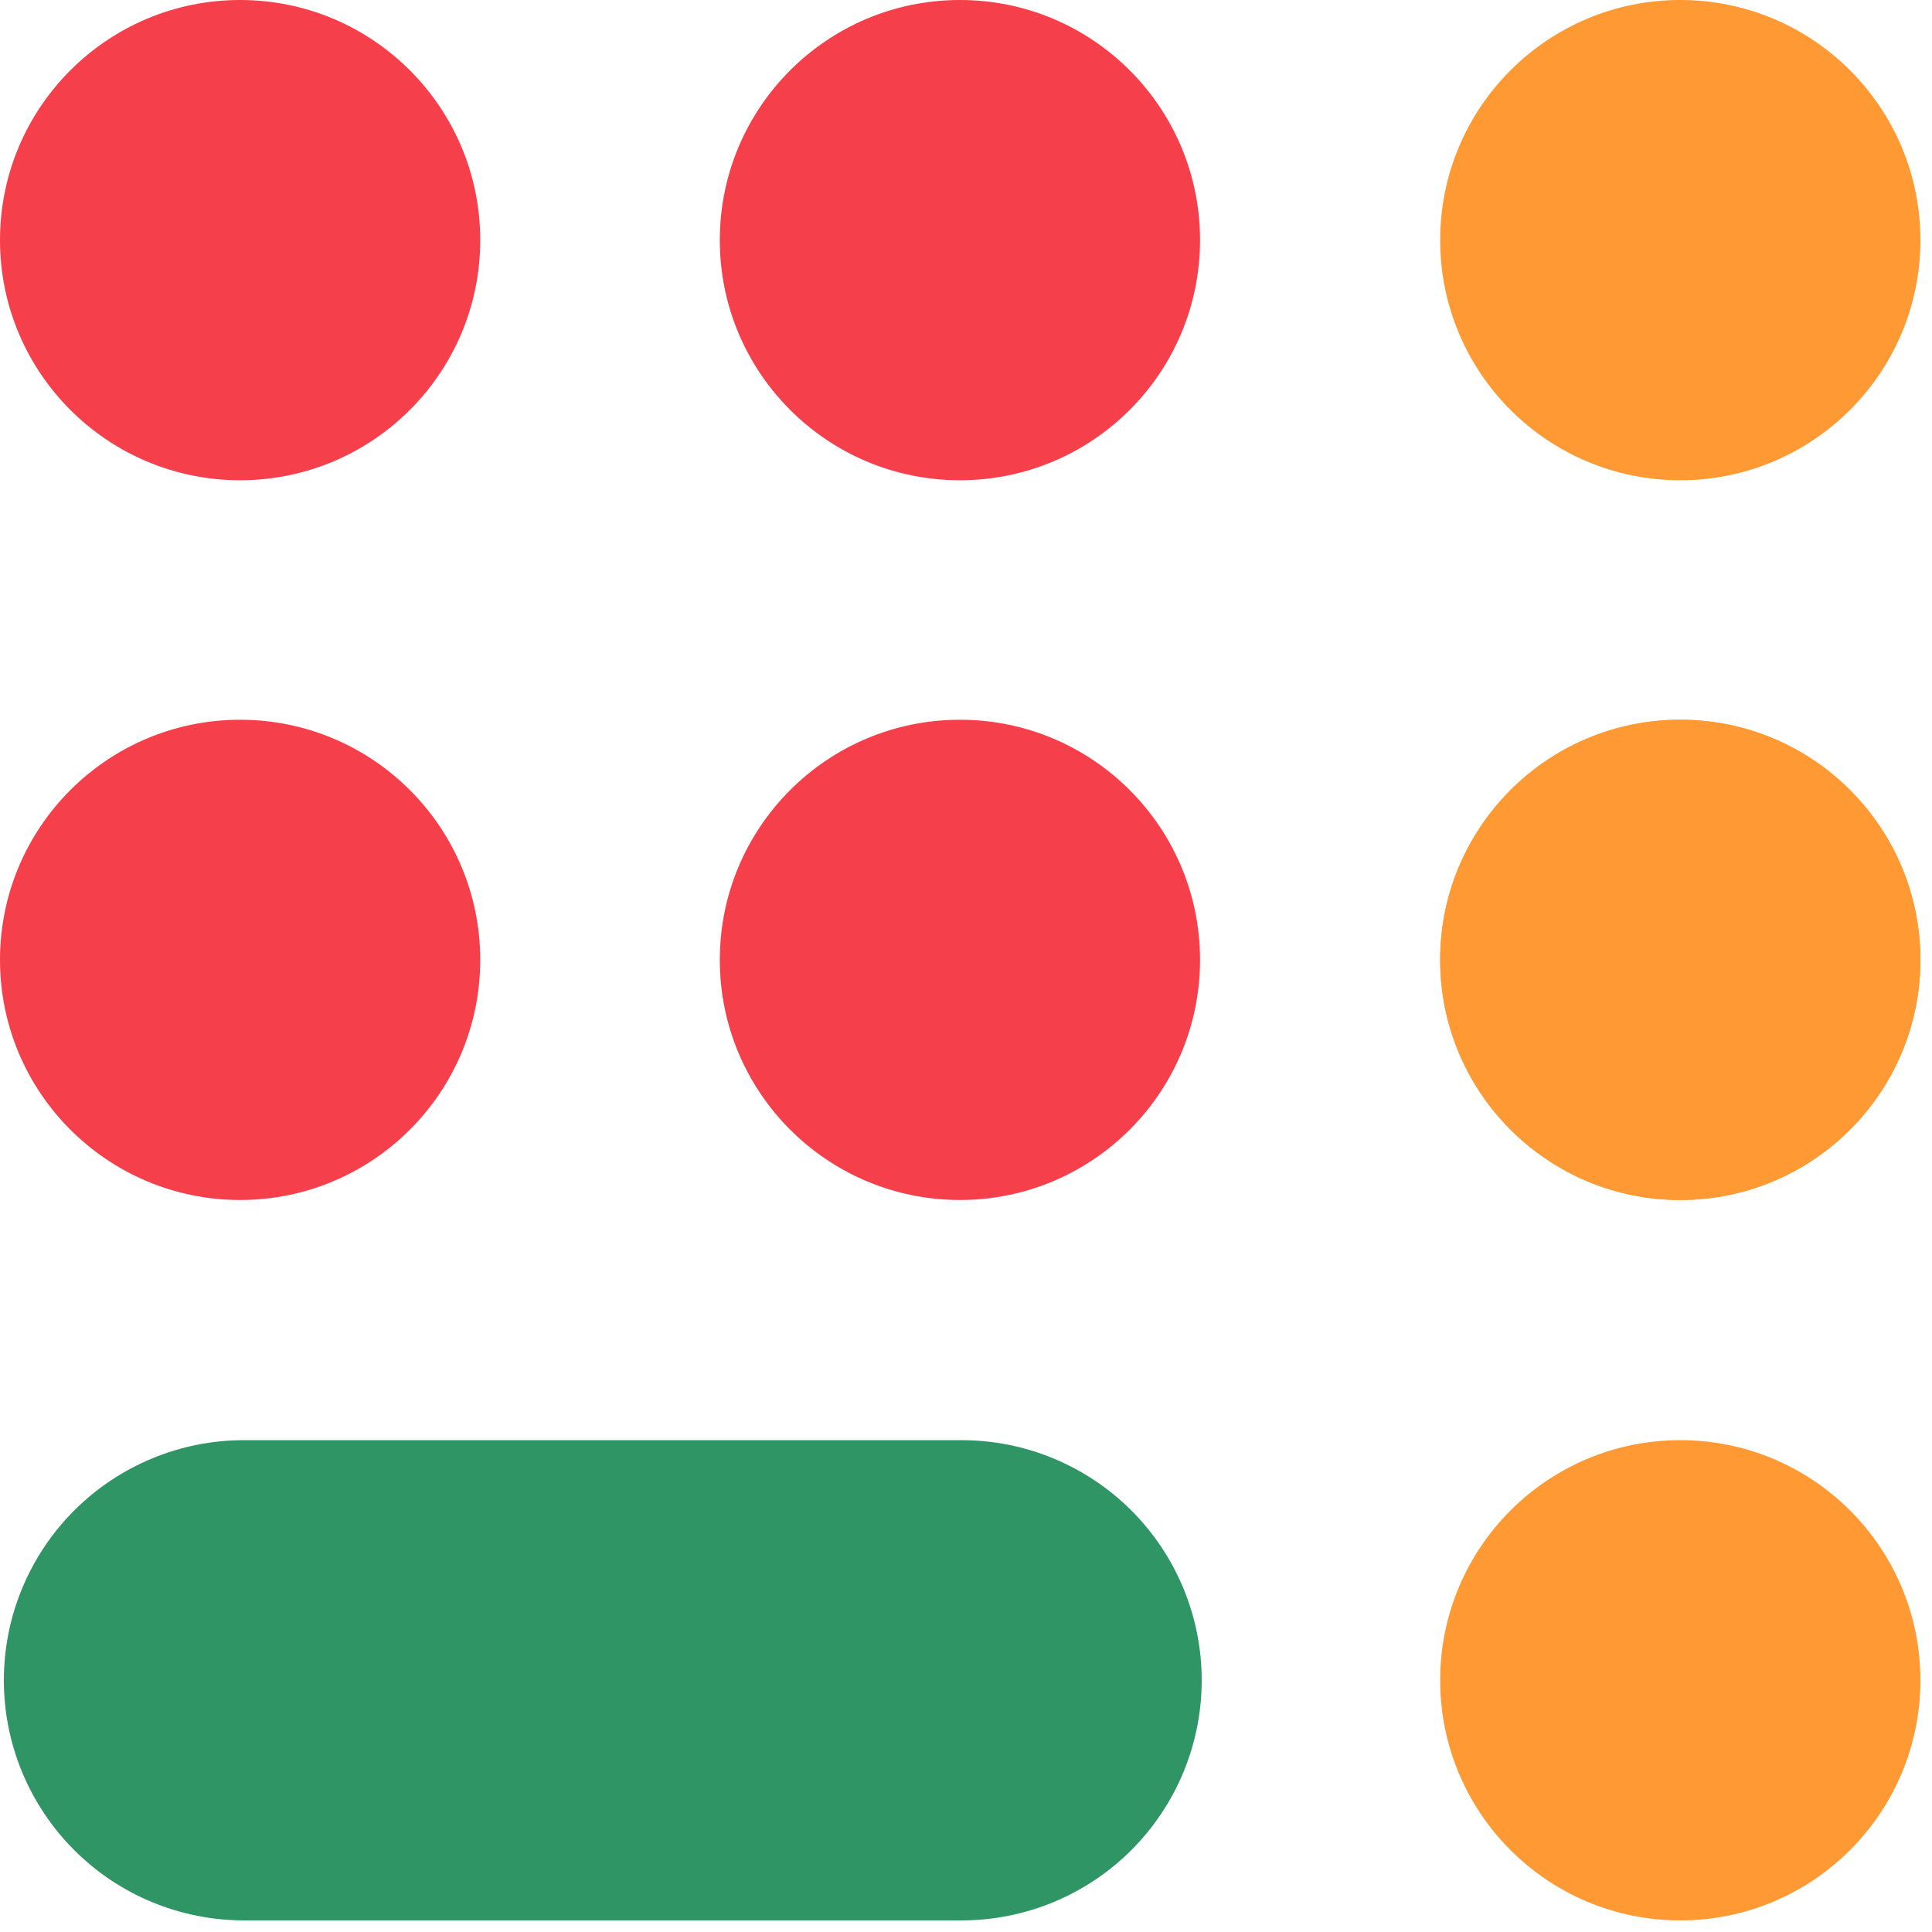 <svg width="35" height="35" viewBox="0 0 35 35" fill="none" xmlns="http://www.w3.org/2000/svg">
<g clip-path="url(#clip0_746_90570)">
<path d="M4.35 8.7C6.752 8.7 8.7 6.752 8.7 4.35C8.7 1.948 6.752 0 4.35 0C1.948 0 0 1.948 0 4.35C0 6.752 1.948 8.7 4.35 8.7Z" fill="#F53F4A"/>
<path d="M4.35 21.739C6.752 21.739 8.7 19.791 8.7 17.389C8.7 14.987 6.752 13.039 4.35 13.039C1.948 13.039 0 14.987 0 17.389C0 19.791 1.948 21.739 4.35 21.739Z" fill="#F53F4A"/>
<path d="M17.39 8.7C19.793 8.7 21.74 6.752 21.74 4.35C21.74 1.948 19.793 0 17.39 0C14.988 0 13.04 1.948 13.04 4.35C13.04 6.752 14.988 8.7 17.39 8.7Z" fill="#F53F4A"/>
<path d="M17.39 21.739C19.793 21.739 21.74 19.791 21.74 17.389C21.74 14.987 19.793 13.039 17.39 13.039C14.988 13.039 13.04 14.987 13.04 17.389C13.04 19.791 14.988 21.739 17.39 21.739Z" fill="#F53F4A"/>
<path d="M30.44 8.7C32.842 8.7 34.79 6.752 34.79 4.35C34.79 1.948 32.842 0 30.44 0C28.037 0 26.09 1.948 26.09 4.35C26.09 6.752 28.037 8.7 30.44 8.7Z" fill="#FF9933"/>
<path d="M30.44 21.739C32.842 21.739 34.79 19.791 34.79 17.389C34.79 14.987 32.842 13.039 30.44 13.039C28.037 13.039 26.09 14.987 26.09 17.389C26.09 19.791 28.037 21.739 30.44 21.739Z" fill="#FF9933"/>
<path d="M30.44 21.739C32.842 21.739 34.79 19.791 34.79 17.389C34.79 14.987 32.842 13.039 30.44 13.039C28.037 13.039 26.09 14.987 26.09 17.389C26.09 19.791 28.037 21.739 30.44 21.739Z" fill="#FF9933"/>
<path d="M30.44 34.79C32.842 34.79 34.79 32.842 34.79 30.44C34.79 28.037 32.842 26.09 30.44 26.09C28.037 26.09 26.09 28.037 26.09 30.44C26.09 32.842 28.037 34.79 30.44 34.79Z" fill="#FF9933"/>
<path d="M17.42 26.09H4.42C3.849 26.09 3.283 26.202 2.755 26.421C2.227 26.64 1.748 26.96 1.344 27.364C0.94 27.768 0.62 28.247 0.401 28.775C0.182 29.303 0.07 29.869 0.07 30.44C0.07 31.011 0.182 31.577 0.401 32.105C0.62 32.632 0.94 33.112 1.344 33.516C1.748 33.92 2.227 34.24 2.755 34.459C3.283 34.677 3.849 34.79 4.42 34.79H17.42C17.991 34.79 18.557 34.677 19.084 34.459C19.612 34.24 20.092 33.92 20.496 33.516C20.9 33.112 21.22 32.632 21.439 32.105C21.657 31.577 21.77 31.011 21.77 30.44C21.77 29.869 21.657 29.303 21.439 28.775C21.22 28.247 20.9 27.768 20.496 27.364C20.092 26.96 19.612 26.64 19.084 26.421C18.557 26.202 17.991 26.09 17.42 26.09Z" fill="#309565"/>
</g>
<defs>
<clipPath id="clip0_746_90570">
<rect width="34.79" height="34.79" fill="white"/>
</clipPath>
</defs>
</svg>

